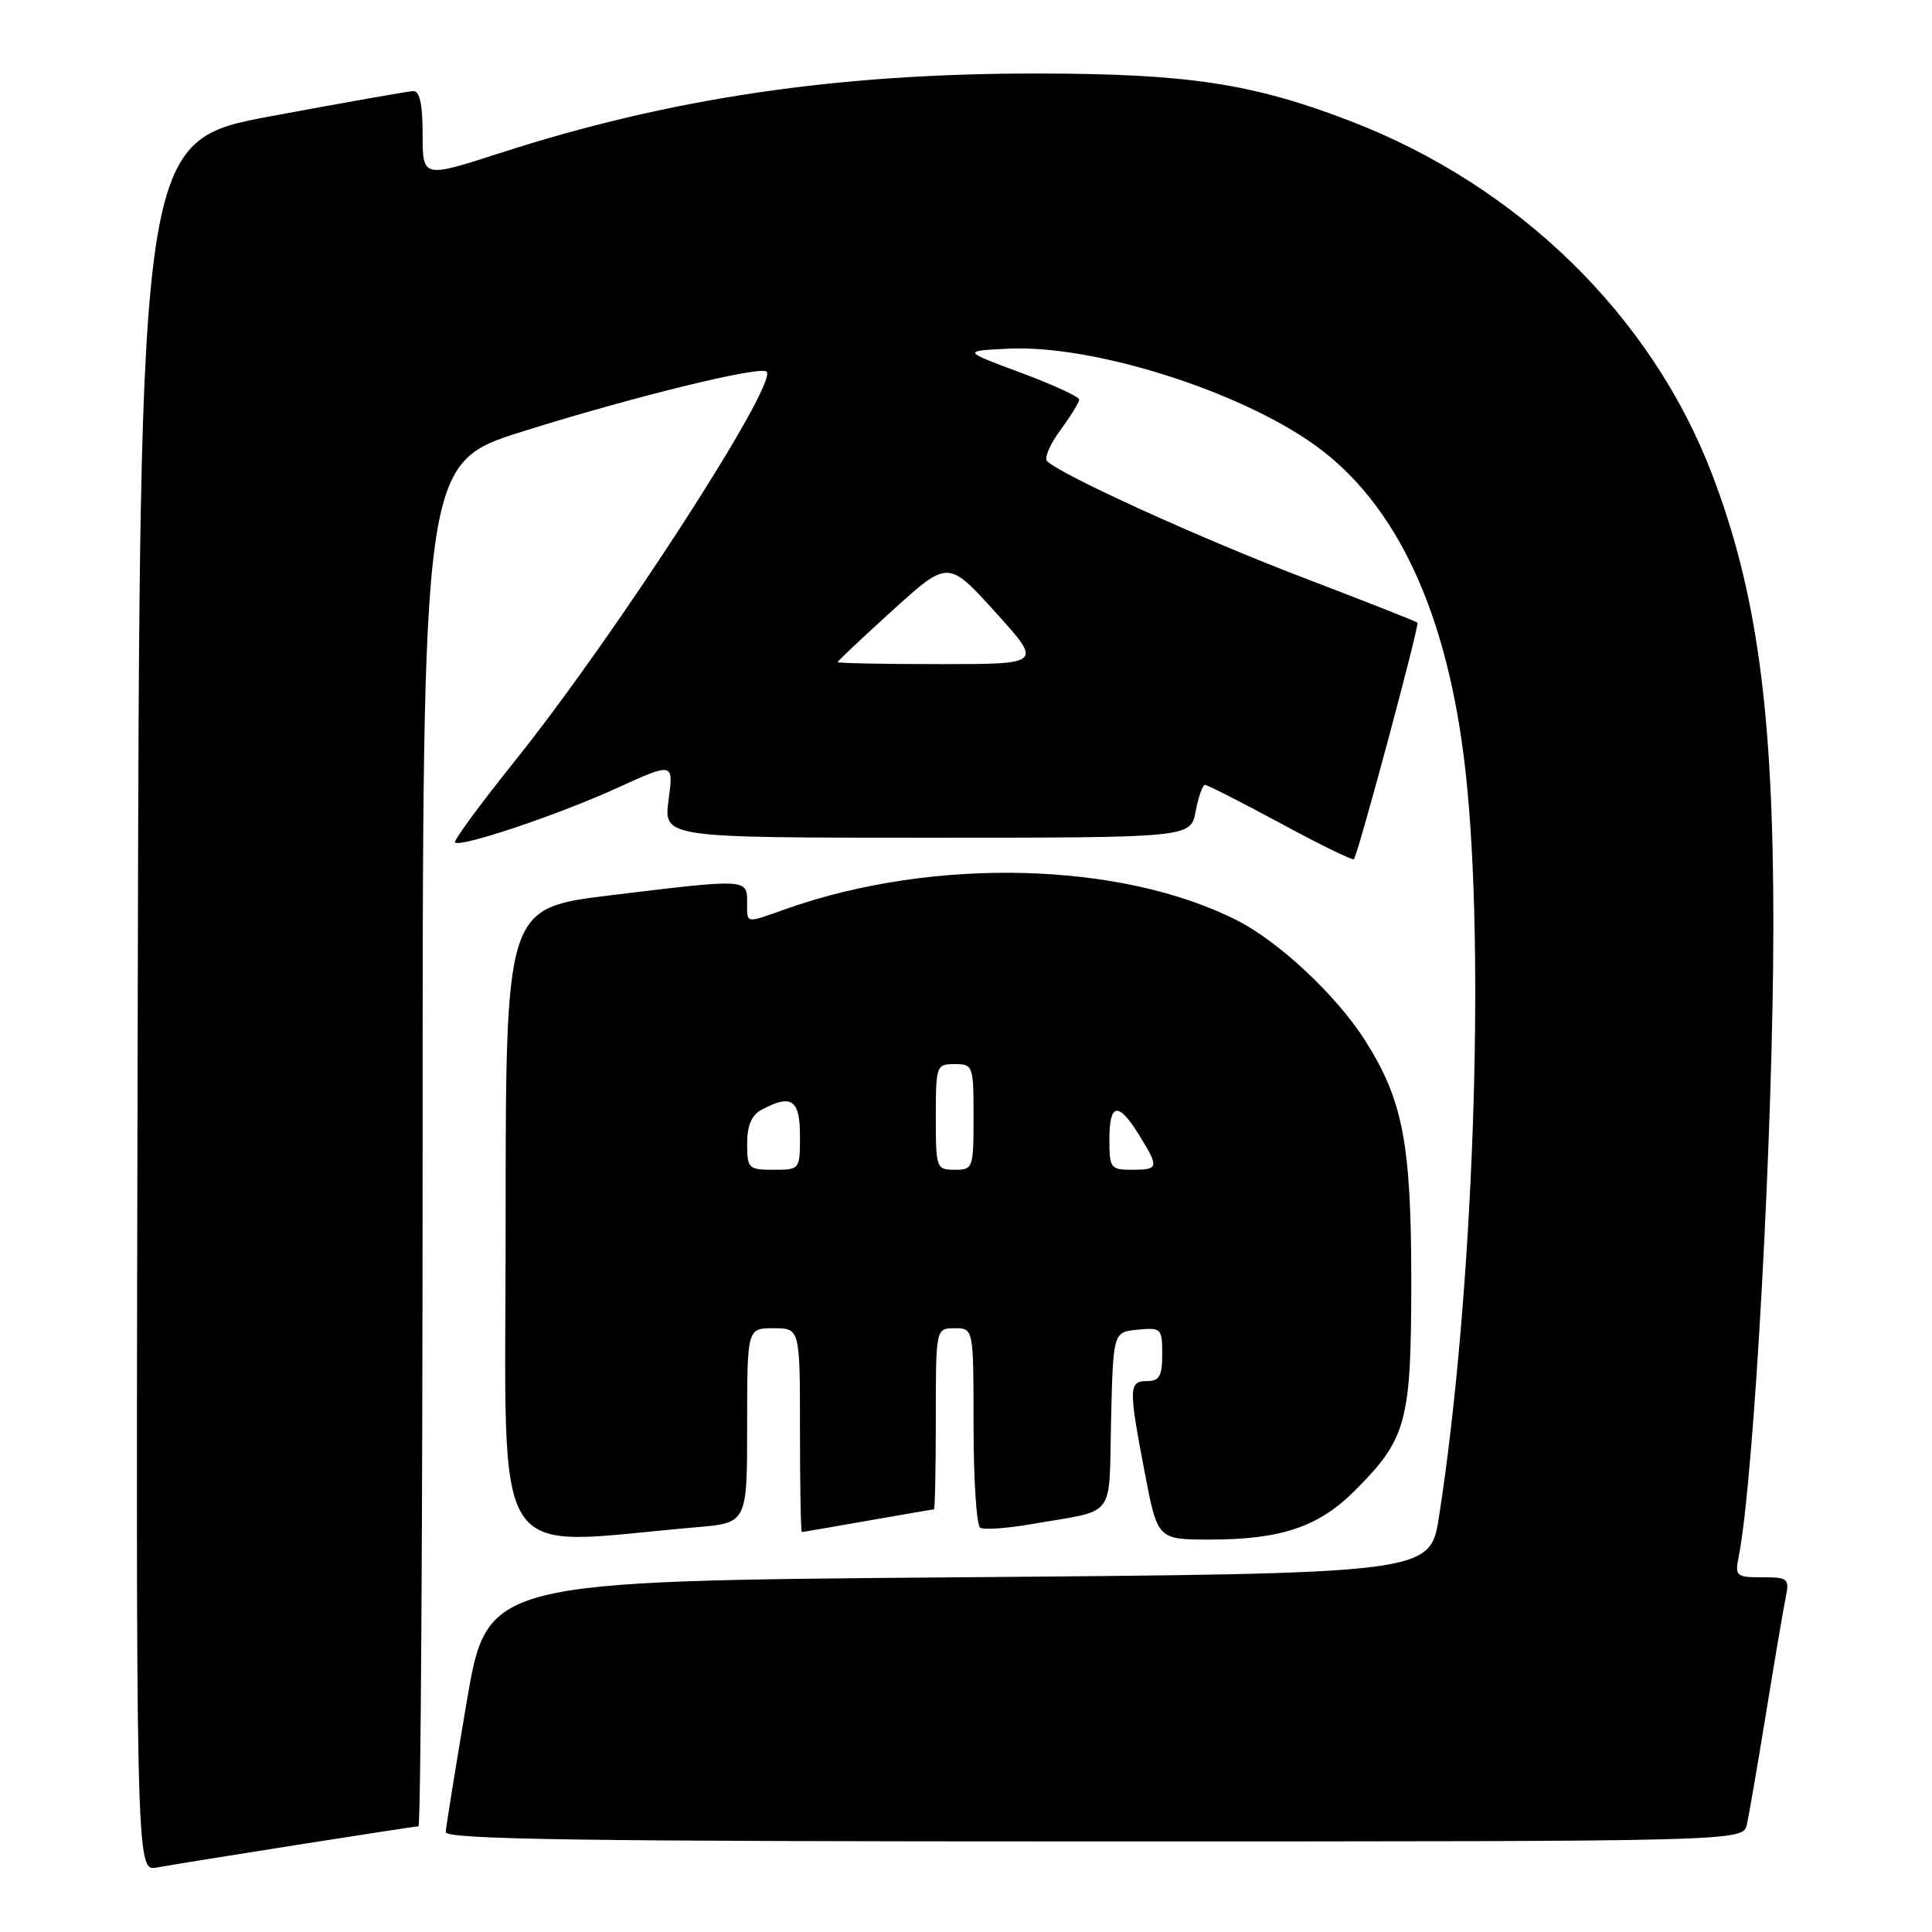 <?xml version="1.0" encoding="UTF-8" standalone="no"?>
<!DOCTYPE svg PUBLIC "-//W3C//DTD SVG 1.1//EN" "http://www.w3.org/Graphics/SVG/1.1/DTD/svg11.dtd" >
<svg xmlns="http://www.w3.org/2000/svg" xmlns:xlink="http://www.w3.org/1999/xlink" version="1.1" viewBox="0 0 256 256">
 <g >
 <path fill="currentColor"
d=" M 39.20 244.48 C 47.83 243.12 55.14 242.00 55.45 242.00 C 55.75 242.00 56.00 201.35 56.00 151.67 C 56.00 61.34 56.00 61.34 69.25 57.17 C 83.86 52.58 100.77 48.44 101.58 49.24 C 103.14 50.81 81.50 84.28 68.20 100.86 C 63.63 106.56 60.07 111.41 60.29 111.63 C 60.99 112.33 73.92 107.99 81.73 104.43 C 89.26 101.00 89.26 101.00 88.59 106.00 C 87.93 111.00 87.93 111.00 122.85 111.00 C 157.78 111.00 157.78 111.00 158.43 107.50 C 158.80 105.58 159.35 104.00 159.67 104.00 C 159.99 104.00 164.50 106.30 169.69 109.10 C 174.88 111.91 179.25 114.05 179.40 113.85 C 179.98 113.10 188.12 82.79 187.82 82.50 C 187.64 82.34 180.75 79.62 172.50 76.47 C 159.03 71.32 140.71 62.99 138.75 61.11 C 138.33 60.72 139.12 58.87 140.50 57.00 C 141.87 55.14 143.00 53.31 143.00 52.94 C 143.00 52.57 139.51 50.97 135.25 49.38 C 127.50 46.50 127.50 46.50 133.65 46.20 C 144.82 45.67 164.12 51.74 174.20 58.96 C 185.14 66.79 191.88 81.37 194.19 102.20 C 196.86 126.24 195.23 171.79 190.67 201.00 C 189.50 208.50 189.50 208.50 127.03 209.00 C 64.56 209.50 64.56 209.50 61.84 225.50 C 60.35 234.30 59.10 242.06 59.06 242.75 C 59.01 243.74 76.83 244.00 144.98 244.00 C 230.96 244.00 230.96 244.00 231.47 241.75 C 231.75 240.51 232.89 233.88 234.01 227.00 C 235.13 220.12 236.29 213.26 236.60 211.75 C 237.13 209.15 236.96 209.00 233.50 209.00 C 230.04 209.00 229.87 208.85 230.39 206.25 C 232.43 195.92 234.98 149.51 234.98 122.50 C 234.98 94.32 232.81 78.39 226.84 62.79 C 218.80 41.81 201.22 24.64 179.00 16.07 C 166.05 11.07 157.45 9.76 137.50 9.74 C 110.92 9.72 88.78 12.99 66.23 20.29 C 56.00 23.59 56.00 23.59 56.00 17.80 C 56.00 13.79 55.61 12.02 54.75 12.07 C 54.06 12.10 45.62 13.59 36.00 15.38 C 18.50 18.62 18.50 18.62 18.25 133.29 C 17.99 247.95 17.99 247.95 20.75 247.46 C 22.26 247.18 30.56 245.84 39.20 244.48 Z  M 92.25 202.37 C 99.00 201.80 99.00 201.80 99.00 188.90 C 99.00 176.00 99.00 176.00 102.50 176.00 C 106.00 176.00 106.00 176.00 106.00 189.50 C 106.00 196.93 106.11 203.00 106.25 203.00 C 106.39 203.00 110.33 202.32 115.00 201.50 C 119.67 200.68 123.61 200.00 123.75 200.00 C 123.89 200.00 124.00 194.60 124.00 188.00 C 124.00 176.00 124.00 176.00 126.50 176.00 C 129.00 176.00 129.00 176.00 129.00 188.94 C 129.00 196.06 129.40 202.13 129.88 202.43 C 130.37 202.73 133.41 202.52 136.63 201.96 C 148.09 199.98 146.90 201.52 147.22 188.24 C 147.50 176.50 147.50 176.50 150.75 176.19 C 153.87 175.89 154.00 176.02 154.00 179.44 C 154.00 182.33 153.63 183.00 152.00 183.00 C 149.55 183.00 149.53 183.87 151.69 195.16 C 153.39 204.00 153.39 204.00 160.33 204.00 C 169.74 204.00 174.72 202.32 179.52 197.52 C 186.40 190.64 187.00 188.41 187.00 169.78 C 187.00 151.50 185.90 145.77 180.87 137.85 C 177.13 131.95 169.54 124.83 163.98 121.99 C 148.62 114.15 123.74 113.51 104.12 120.45 C 98.65 122.39 99.00 122.46 99.00 119.50 C 99.00 116.43 98.93 116.43 80.75 118.65 C 67.00 120.33 67.00 120.33 67.00 162.27 C 67.00 208.81 64.44 204.75 92.25 202.37 Z  M 111.00 87.73 C 111.00 87.58 114.29 84.48 118.32 80.83 C 125.63 74.21 125.63 74.21 131.88 81.10 C 138.13 88.00 138.13 88.00 124.57 88.00 C 117.10 88.00 111.00 87.88 111.00 87.73 Z  M 99.00 151.54 C 99.00 149.13 99.59 147.75 100.93 147.04 C 104.87 144.93 106.00 145.70 106.00 150.50 C 106.00 154.98 105.98 155.00 102.50 155.00 C 99.17 155.00 99.00 154.83 99.00 151.54 Z  M 124.00 148.00 C 124.00 141.20 124.07 141.00 126.50 141.00 C 128.93 141.00 129.00 141.20 129.00 148.00 C 129.00 154.80 128.93 155.00 126.50 155.00 C 124.07 155.00 124.00 154.80 124.00 148.00 Z  M 147.00 151.00 C 147.00 146.12 148.17 145.93 150.92 150.37 C 153.62 154.73 153.56 155.00 150.00 155.00 C 147.17 155.00 147.00 154.78 147.00 151.00 Z "/>
</g>
</svg>